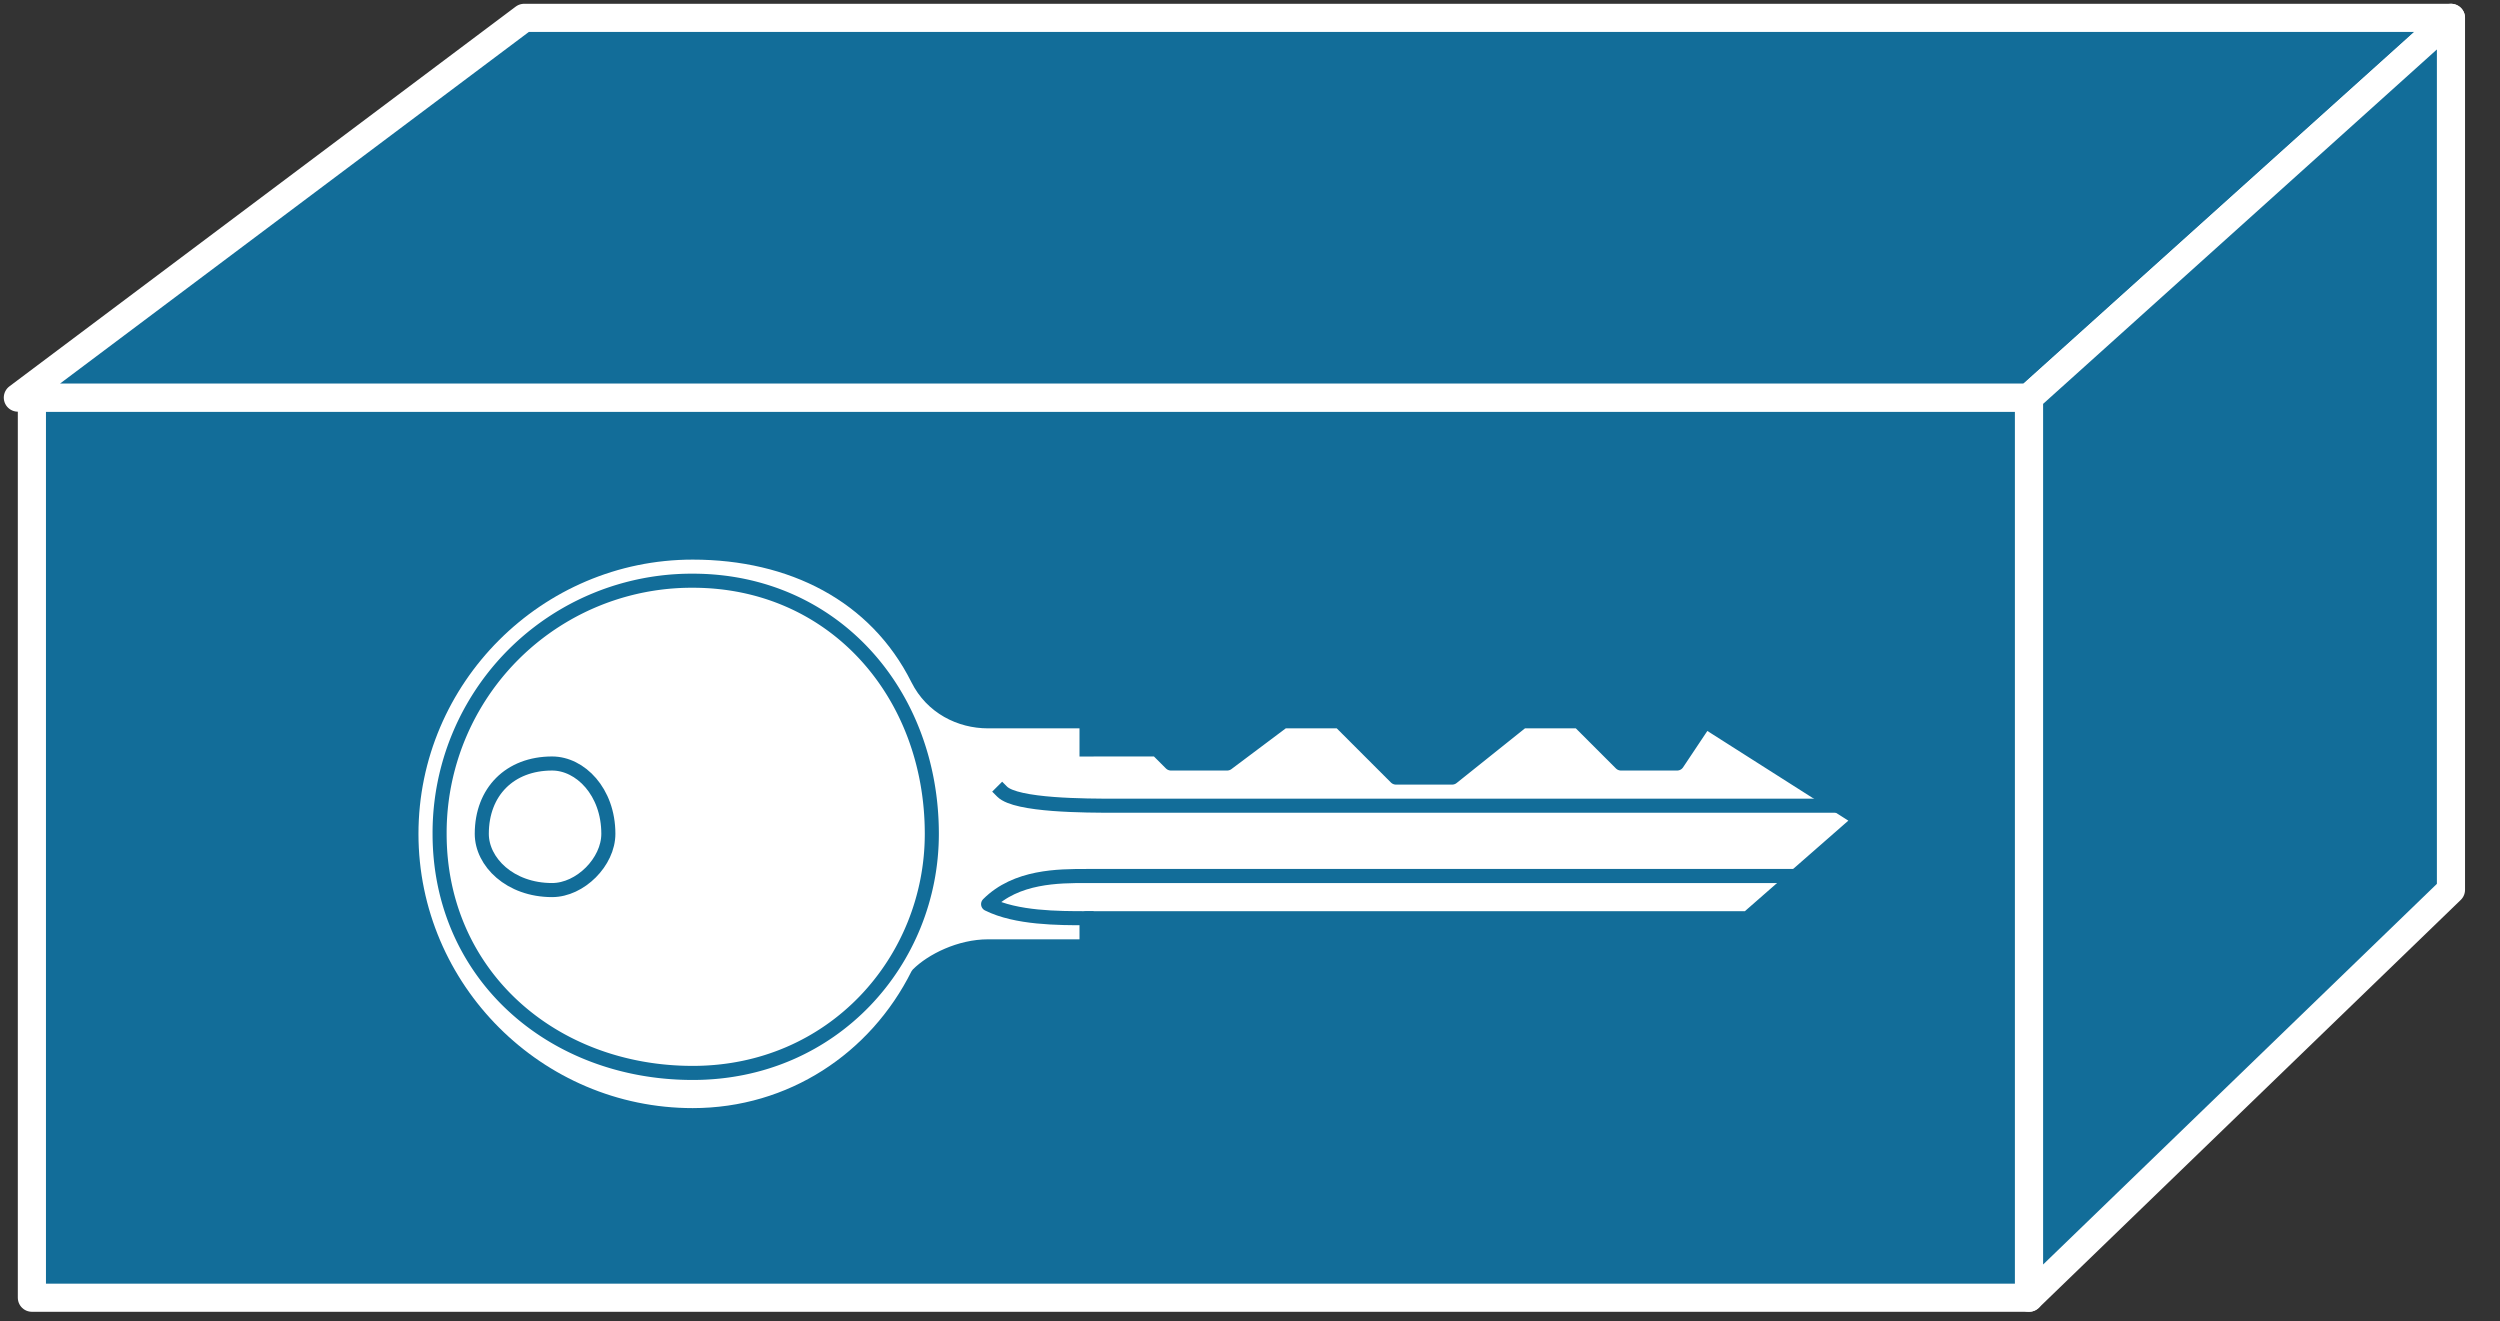 <svg xmlns="http://www.w3.org/2000/svg" xmlns:xlink="http://www.w3.org/1999/xlink" viewBox="0 0 70 37" fill="#fff" fill-rule="evenodd" stroke="#000" stroke-linecap="round" stroke-linejoin="round"><rect x="0" y="0" width="70" height="37" fill="#333333" stroke="none"/><use xlink:href="#A" x=".5" y=".5"/><symbol id="A" overflow="visible"><g stroke="#fff" stroke-linejoin="miter" fill="#126d99" stroke-width=".788"><path d="M.393 35.836V10.633h55.919v25.203H.393z"/><path d="M56.313 10.633H0L14.177 0h53.95L56.313 10.633z"/><path d="M68.127 0v24.415L56.313 35.835V10.633L68.127 0z"/></g><use xlink:href="#C" stroke="none"/><g stroke="#126d99" stroke-linecap="square" fill="none" stroke-width=".394"><use xlink:href="#C" stroke-linejoin="miter"/><path d="M50.007 24.028H29.924c-.788 0-1.969 0-2.757.788.788.394 1.969.394 2.757.394m20.87-3.15H30.71c-.788 0-2.757 0-3.15-.394"/></g><use xlink:href="#D" stroke="none"/><use xlink:href="#D" stroke="#126d99" fill="none" stroke-width=".394"/><use xlink:href="#E" stroke="none"/><use xlink:href="#E" stroke="#126d99" fill="none" stroke-width=".394"/></symbol><defs ><path id="C" d="M29.923 20.484h1.969l.394.394h1.575l1.575-1.181h1.575l1.575 1.575h1.575l1.969-1.575h1.575l1.181 1.181h1.575l.788-1.181 4.332 2.756-3.15 2.757H29.923v.788h-2.757c-.788 0-1.575.394-1.969.788-1.181 2.363-3.544 3.938-6.301 3.938-4.332 0-7.876-3.544-7.876-7.876s3.544-7.876 7.876-7.876c2.756 0 5.119 1.181 6.301 3.544.394.788 1.181 1.181 1.969 1.181h2.757v.788"/><path id="D" d="M18.897 29.542c3.938 0 6.694-3.15 6.694-6.694 0-3.938-2.756-7.088-6.694-7.088a7.06 7.06 0 0 0-7.088 7.088c0 3.938 3.15 6.694 7.088 6.694z"/><path id="E" d="M14.959 24.422c.788 0 1.575-.788 1.575-1.575 0-1.181-.788-1.969-1.575-1.969-1.181 0-1.969.788-1.969 1.969 0 .788.788 1.575 1.969 1.575z"/></defs></svg>